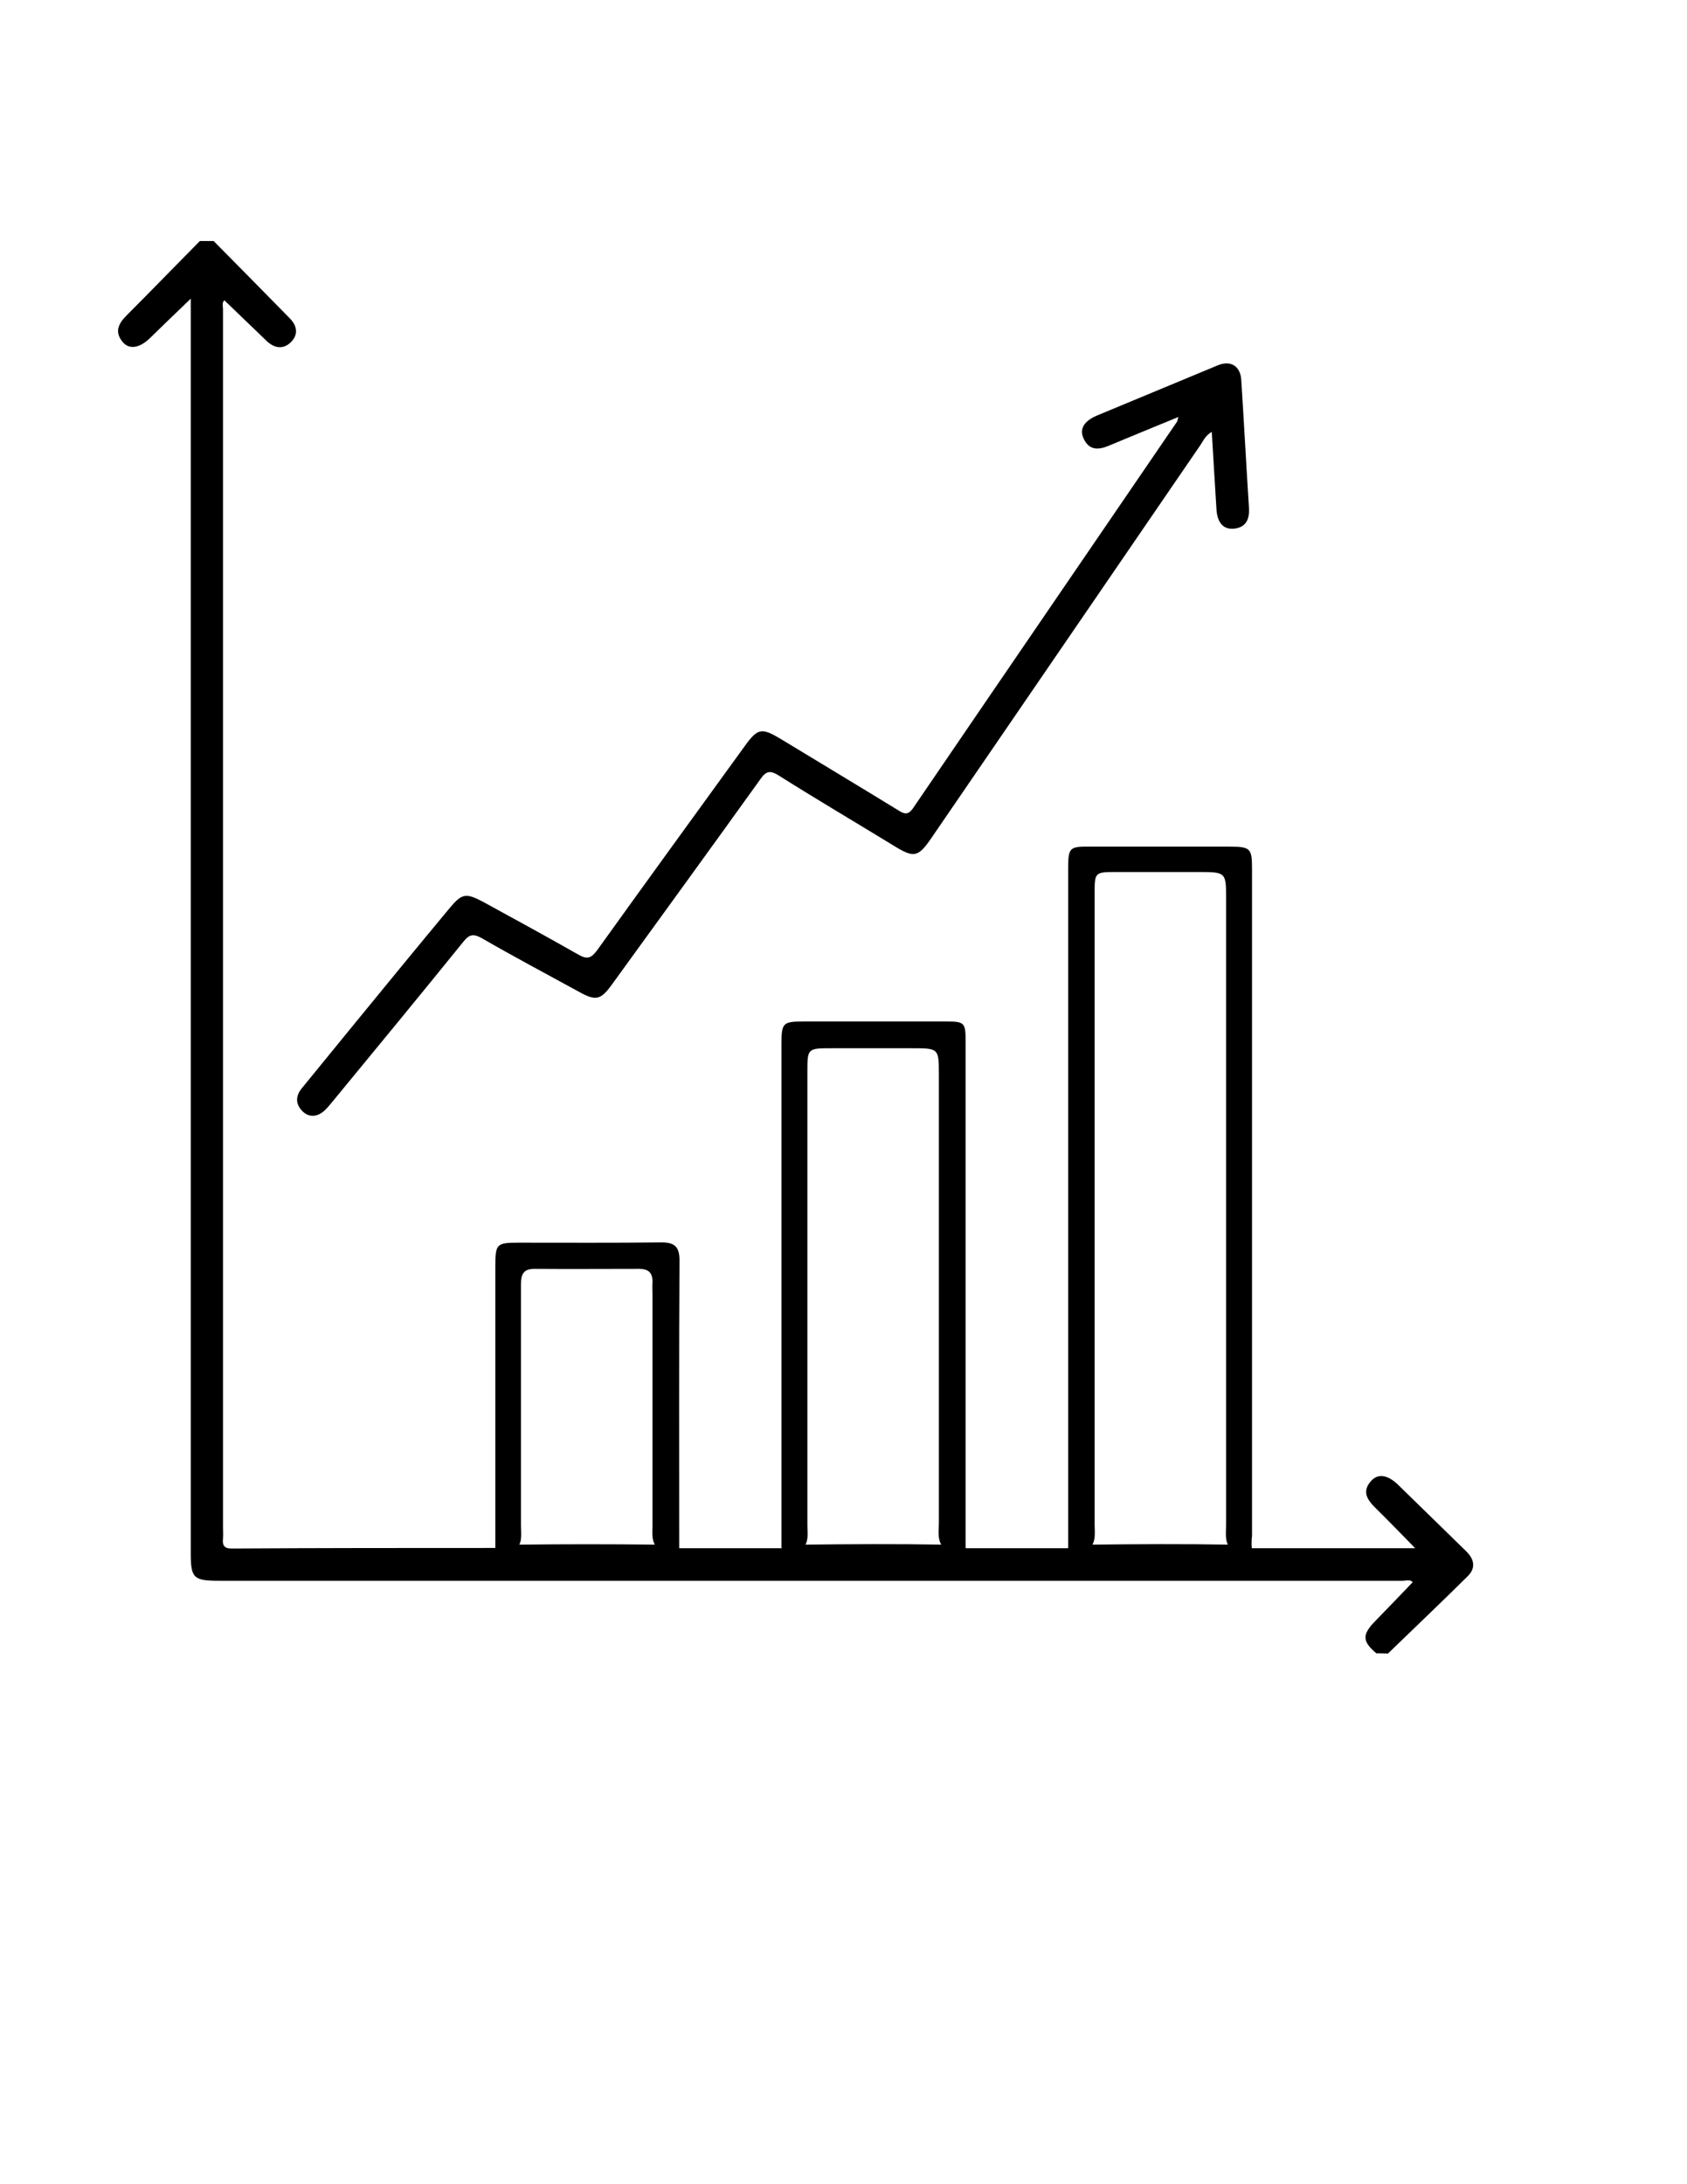 <?xml version="1.0" encoding="utf-8"?>
<!-- Generator: Adobe Illustrator 19.0.0, SVG Export Plug-In . SVG Version: 6.00 Build 0)  -->
<svg version="1.1" id="Calque_1" xmlns="http://www.w3.org/2000/svg" xmlns:xlink="http://www.w3.org/1999/xlink" x="0px" y="0px"
	 viewBox="0 0 612 792" style="enable-background:new 0 0 612 792;" xml:space="preserve">
<g>
	<path d="M499.3,599.5c-5.2-4.4-5.2-6.8-0.3-11.8c4.5-4.6,9-9.3,13.5-14c-1-1.1-2.4-0.5-3.6-0.5c-143.1,0-286.3,0-429.4,0
		c-9.4,0-10.3-1-10.3-10.2c0-148.5,0-296.9,0-445.4c0-2.9,0-5.8,0-9.3c-5.3,5.1-10.1,9.7-14.8,14.3c-3.7,3.6-7.5,4.3-9.9,1.4
		c-3-3.6-1.6-6.6,1.4-9.6c8.9-8.9,17.7-18,26.6-27c1.7,0,3.3,0,5,0c9.2,9.3,18.5,18.7,27.7,28.1c2.7,2.8,3.1,6,0.1,8.8
		c-2.8,2.5-5.8,1.9-8.5-0.6c-5.1-4.9-10.3-9.9-15.4-14.8c-1,0.9-0.5,2.1-0.5,3.2c0,147.2,0,294.5,0,441.7c0,1.3,0.1,2.7,0,4
		c-0.3,2.7,0.5,3.8,3.5,3.7c31.8-0.2,63.6-0.2,95.4-0.2c2.5-1.9,5.5-1.1,8.2-1.2c16.7-0.2,33.4-0.2,50.1,0c2.9,0,5.8-0.6,8.4,1.3
		c12.4,0,24.7,0,37.1,0c2.5-2,5.5-1.1,8.3-1.3c16.7-0.2,33.4-0.3,50.2,0c2.9,0,5.8-0.6,8.4,1.3c12.3,0,24.6,0,36.9,0
		c2.6-1.8,5.5-1.2,8.4-1.3c16.7-0.2,33.4-0.3,50.1,0c2.8,0.1,5.8-0.7,8.3,1.3c19.5,0,39.1,0,59.2,0c-5.2-5.3-9.8-10.1-14.6-14.8
		c-2.9-2.9-4.7-5.8-1.5-9.5c2.5-2.9,6.1-2.4,9.9,1.3c8.2,8,16.4,16,24.6,24c3,2.9,3.7,6.1,0.7,9.1c-9.6,9.5-19.3,18.7-29,28.1
		C502,599.5,500.7,599.5,499.3,599.5z"/>
	<path d="M427.5,151.2c-9,3.7-17.1,7-25.2,10.4c-3.8,1.6-7.2,1.8-9.2-2.6c-1.6-3.4,0.1-6.3,4.8-8.3c14.6-6.1,29.2-12.1,43.8-18.2
		c4.7-2,8.3,0.2,8.6,5.3c1,15.5,1.8,30.9,2.8,46.4c0.2,3.9-0.9,7-5.4,7.5c-3.9,0.4-6.1-2.2-6.4-7c-0.6-9.2-1.1-18.5-1.7-28.1
		c-2.4,1.4-3.1,3.3-4.2,4.9c-32.5,47.4-64.9,94.8-97.4,142.2c-4.9,7.2-6.4,7.5-13.7,3c-13.9-8.5-28-16.8-41.8-25.5
		c-3.2-2-4.6-1.6-6.7,1.4c-17.8,24.8-35.7,49.4-53.6,74.1c-4.3,6-6,6.4-12.4,2.8c-11.7-6.4-23.4-12.6-35-19.3
		c-3.2-1.8-4.7-1.3-6.8,1.4c-15.7,19.4-31.6,38.7-47.5,58c-1.2,1.4-2.3,2.9-3.8,3.9c-2.5,1.7-5.2,1.4-7.2-0.8
		c-2.4-2.6-2.2-5.4,0-8.1c6.5-8,13.1-16,19.6-24c11.3-13.8,22.6-27.6,34-41.3c4.5-5.4,5.9-5.6,12.3-2.2
		c11.5,6.3,23.1,12.6,34.5,19.1c3.2,1.8,4.6,1.2,6.7-1.6c17.8-24.8,35.7-49.4,53.6-74.1c4.7-6.5,6.1-6.7,13.1-2.5
		c14.2,8.6,28.5,17.2,42.7,25.9c2.2,1.4,3.5,1.6,5.2-0.8c31.9-46.8,63.9-93.5,95.8-140.2C427.1,152.8,427.1,152.4,427.5,151.2z"/>
	<path d="M454.1,561.4c-2.6,0-5.3,0-7.9,0c-2-2.6-1.4-5.7-1.4-8.7c0-75.5,0-151,0-226.5c0-10,0-10-10.2-10c-10.2,0-20.3,0-30.5,0
		c-6.7,0-7,0.4-7,7.1c0,34.3,0,68.7,0,103c0,42.2,0,84.3,0,126.5c0,2.9,0.6,6.1-1.7,8.6c-2.6,0-5.3,0-7.9,0c0-82,0-164,0-245.9
		c0-8.3,0.3-8.6,8.3-8.5c16.8,0,33.7,0,50.5,0c7.3,0,7.9,0.7,7.9,8c0,80.6,0,161.3,0,241.9C454,558.4,454,559.9,454.1,561.4z"/>
	<path d="M291.4,561.3c-2.6,0-5.3,0-7.9,0c0-61,0-122,0-183c0-7.4,0.6-7.9,8-7.9c17.3,0,34.7,0,52,0c6.3,0,6.8,0.5,6.8,6.9
		c0,61.3,0,122.7,0,184c-2.7,0-5.3,0-8,0c-2.4-2.7-1.7-6-1.7-9.1c0-54.1,0-108.2,0-162.3c0-9.8,0-9.8-9.8-9.8c-9.7,0-19.3,0-29,0
		c-8.9,0-8.9,0-8.9,8.7c0,29.5,0,58.9,0,88.4c0,25.3,0,50.6,0,75.9C292.9,556,293.5,558.9,291.4,561.3z"/>
	<path d="M246.4,561.3c-2.6,0-5.3,0-7.9,0c-2.3-2.3-1.8-5.3-1.8-8c0-27.8,0-55.6,0-83.4c0-1.7-0.1-3.3,0-5c0.1-3.4-1.5-4.8-4.8-4.8
		c-12.6,0-25.3,0.1-37.9,0c-5.1-0.1-5,3.2-5,6.7c0,28.8,0,57.6,0,86.4c0,2.8,0.6,5.7-1.4,8.2c-2.6,0-5.3,0-7.9,0
		c0-34.1,0-68.2,0-102.4c0-8,0.5-8.4,8.5-8.4c17.3,0,34.6,0.1,51.9-0.1c4.8,0,6.4,1.8,6.4,6.5C246.3,491.8,246.4,526.6,246.4,561.3z
		"/>
</g>
</svg>
